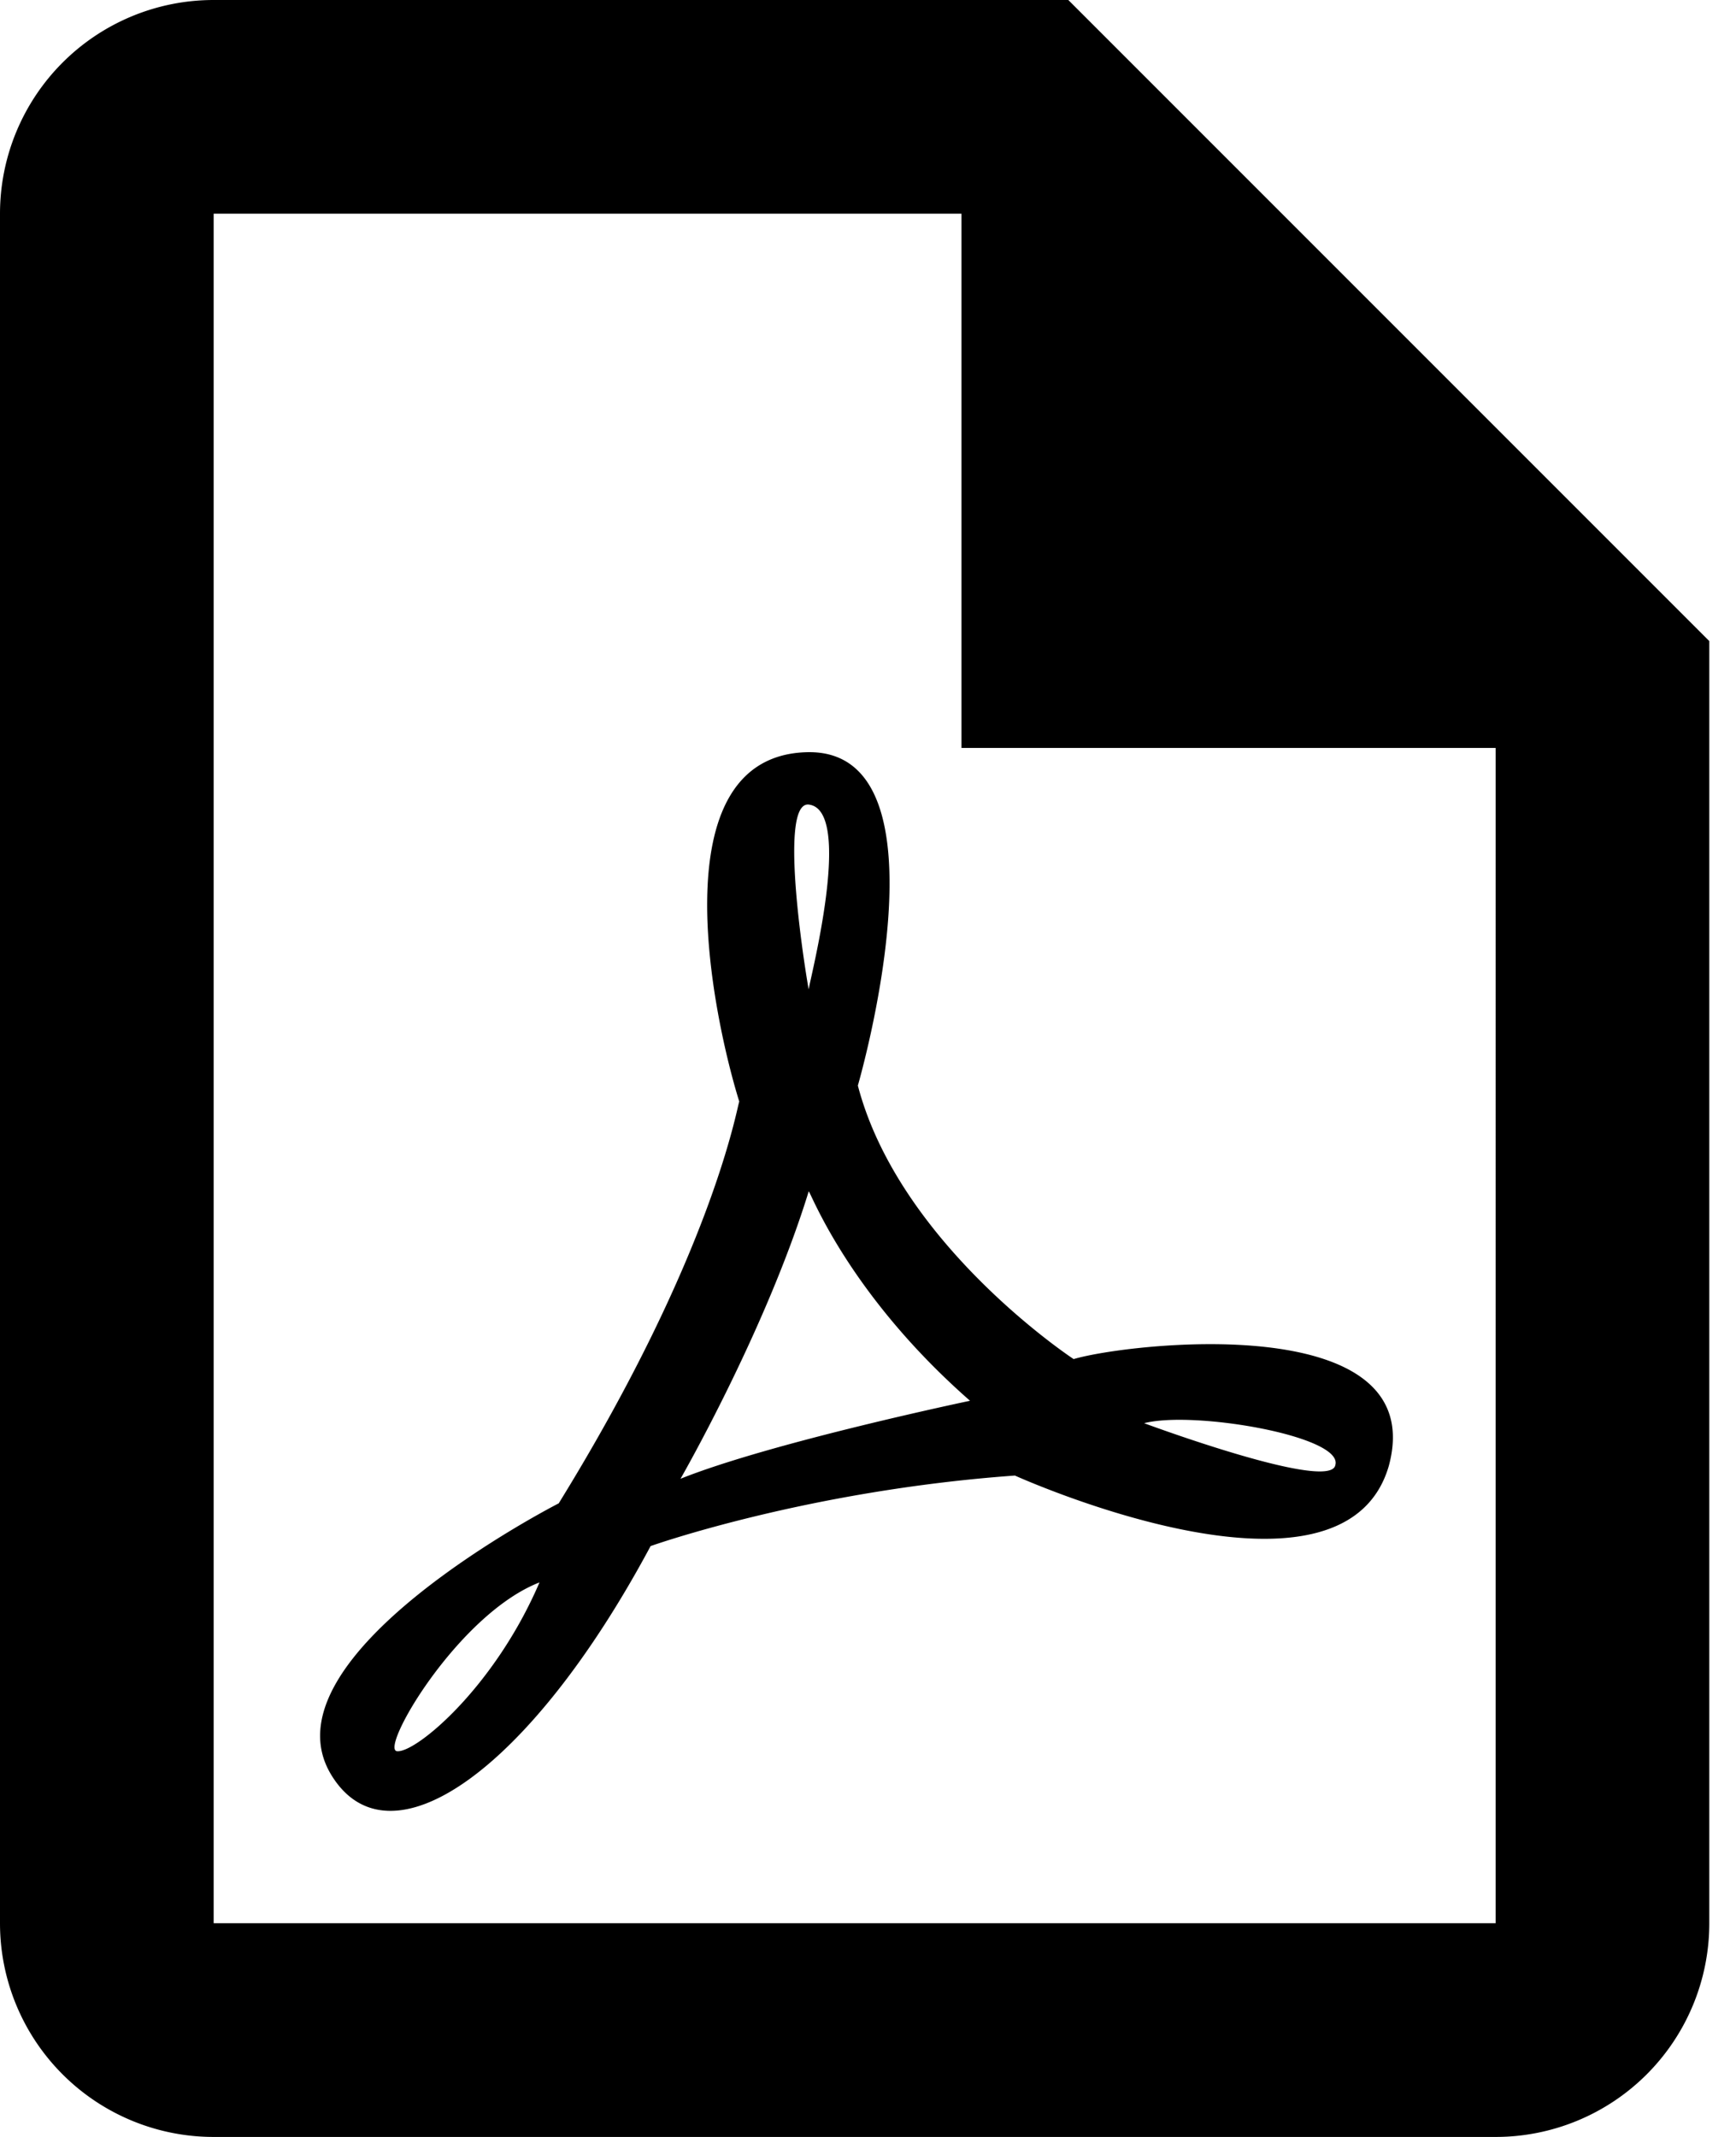 <svg width="26" height="32" fill="none" xmlns="http://www.w3.org/2000/svg"><path d="m16 0 9.6 9.6v19.2a3.2 3.2 0 0 1-3.2 3.2H3.2A3.2 3.2 0 0 1 0 28.8V3.2A3.2 3.2 0 0 1 3.2 0H16zm6.4 28.8V11.2h-8v-8H3.2v25.6h19.2zM11.072 16.496c-.384-1.232-1.232-5.168 1.008-5.232 2.24-.064.768 4.992.768 4.992.624 2.384 3.232 4.096 3.232 4.096.8-.24 5.36-.768 4.72 1.6-.688 2.368-5.6.144-5.6.144-3.12.224-5.456 1.056-5.456 1.056C7.936 26.528 5.824 28 4.96 26.576c-1.072-1.776 3.408-4.064 3.408-4.064 2.32-3.76 2.672-5.952 2.704-6.016zm1.04 1.344c-.64 2.08-1.92 4.304-1.92 4.304 1.36-.544 4.336-1.168 4.336-1.168-1.824-1.6-2.384-3.12-2.416-3.136zm5.024 3.472s2.8 1.04 2.864.624c.112-.432-2.128-.816-2.864-.624zM8.08 23.696c-1.232.48-2.416 2.528-2.128 2.528.288.016 1.456-.96 2.128-2.528zm4.032-8.88c0-.08.688-2.688 0-2.768-.48-.048-.016 2.704 0 2.768z" fill="#000"/></svg>